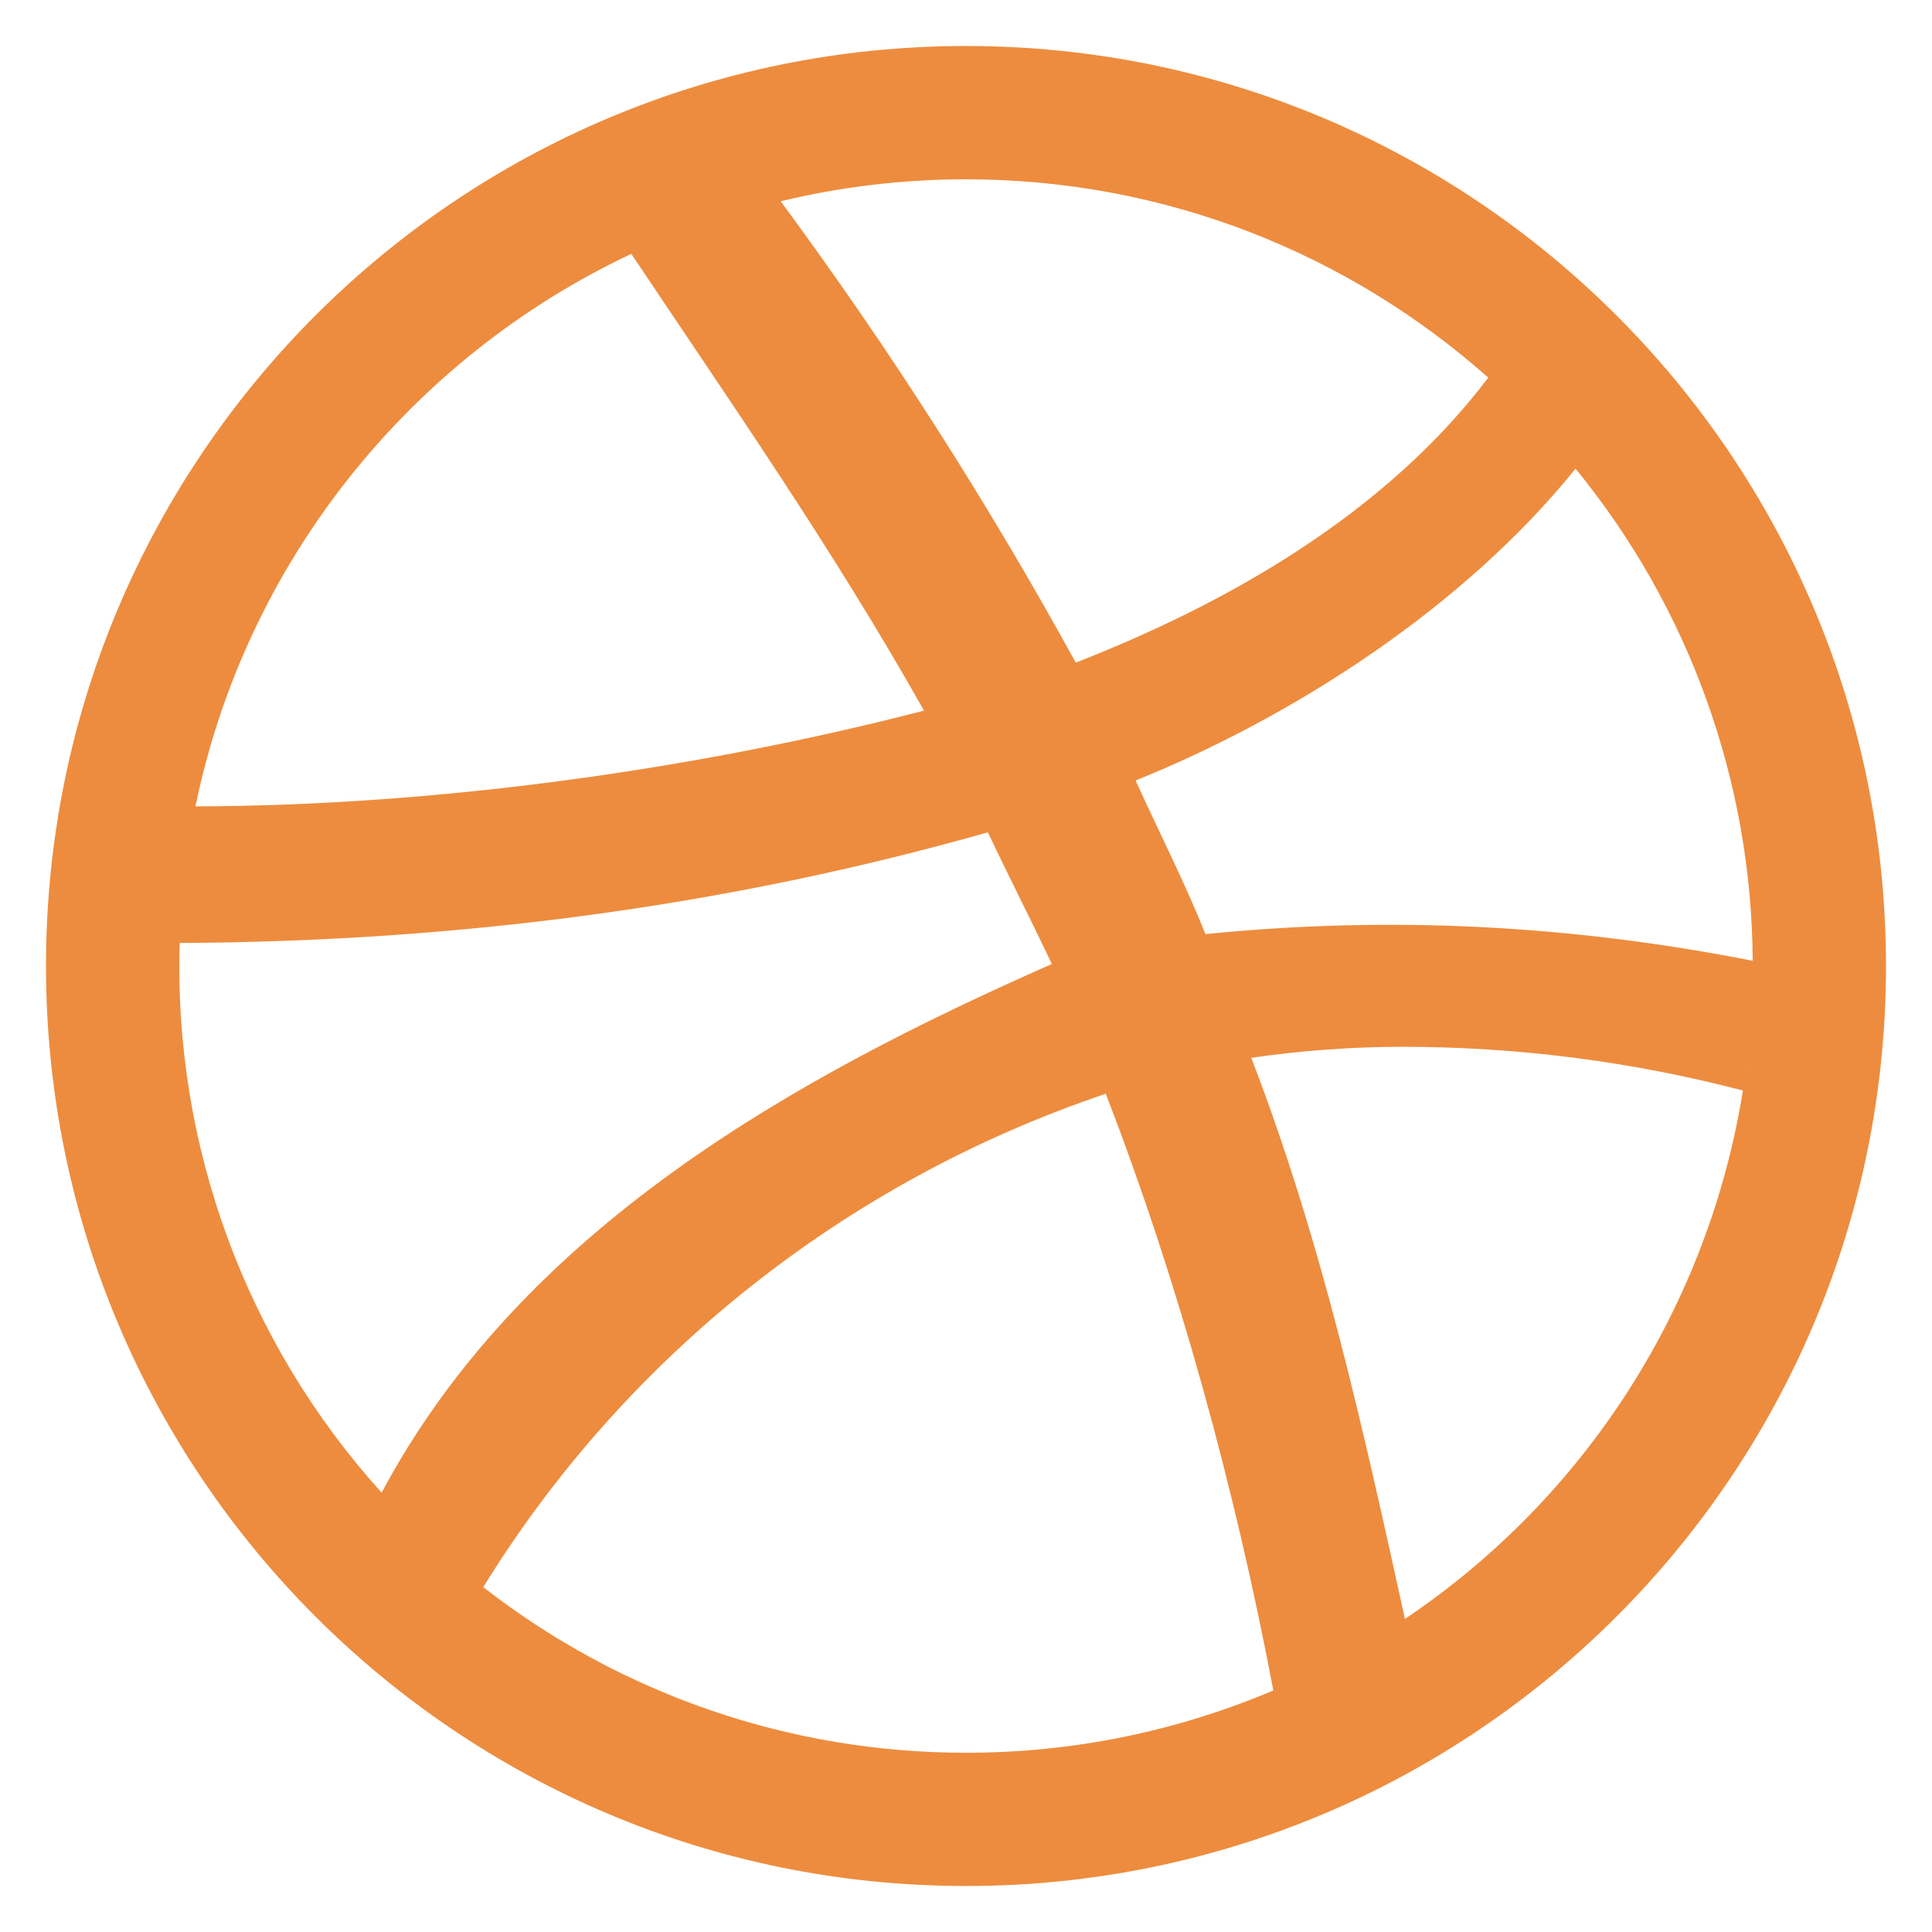 <svg width="42" height="42" viewBox="0 0 42 42" fill="none" xmlns="http://www.w3.org/2000/svg">
<path d="M21 1C9.954 1 1 9.954 1 21C1 32.046 9.954 41 21 41C32.046 41 41 32.046 41 21C41 9.954 32.046 1 21 1ZM21 3.898C25.357 3.898 29.334 5.528 32.354 8.21C30.135 11.137 26.764 13.086 23.386 14.405C21.474 10.922 19.331 7.572 16.971 4.375C18.291 4.057 19.643 3.897 21.001 3.898H21ZM13.724 5.518C15.954 8.854 18.114 11.947 20.087 15.448C15.097 16.741 9.458 17.517 4.249 17.53C5.347 12.202 8.926 7.778 13.724 5.519V5.518ZM34.251 10.188C36.722 13.208 38.082 16.985 38.102 20.887C34.146 20.107 30.212 19.903 26.206 20.307C25.756 19.184 25.21 18.117 24.687 16.967C28.14 15.574 31.832 13.19 34.251 10.187V10.188ZM21.476 18.094C21.904 19.004 22.4 19.97 22.866 20.957C17.296 23.413 11.371 26.695 8.296 32.449C5.344 29.182 3.771 24.9 3.906 20.499C9.871 20.471 15.726 19.725 21.476 18.094V18.094ZM30.514 22.757C33.003 22.758 35.481 23.077 37.889 23.707C37.518 26.023 36.674 28.238 35.41 30.215C34.146 32.191 32.489 33.886 30.542 35.194C29.624 31.019 28.749 27.024 27.202 22.996C28.298 22.836 29.405 22.756 30.513 22.756L30.514 22.757ZM37.978 23.067C37.966 23.165 37.955 23.261 37.941 23.357C37.955 23.26 37.967 23.164 37.978 23.067ZM24.038 23.777C25.614 27.85 26.851 32.36 27.681 36.749C25.568 37.645 23.296 38.106 21.001 38.103C17.199 38.108 13.504 36.841 10.506 34.503C13.603 29.479 18.4 25.677 24.037 23.778L24.038 23.777Z" fill="#ED8C3E"/>
</svg>
